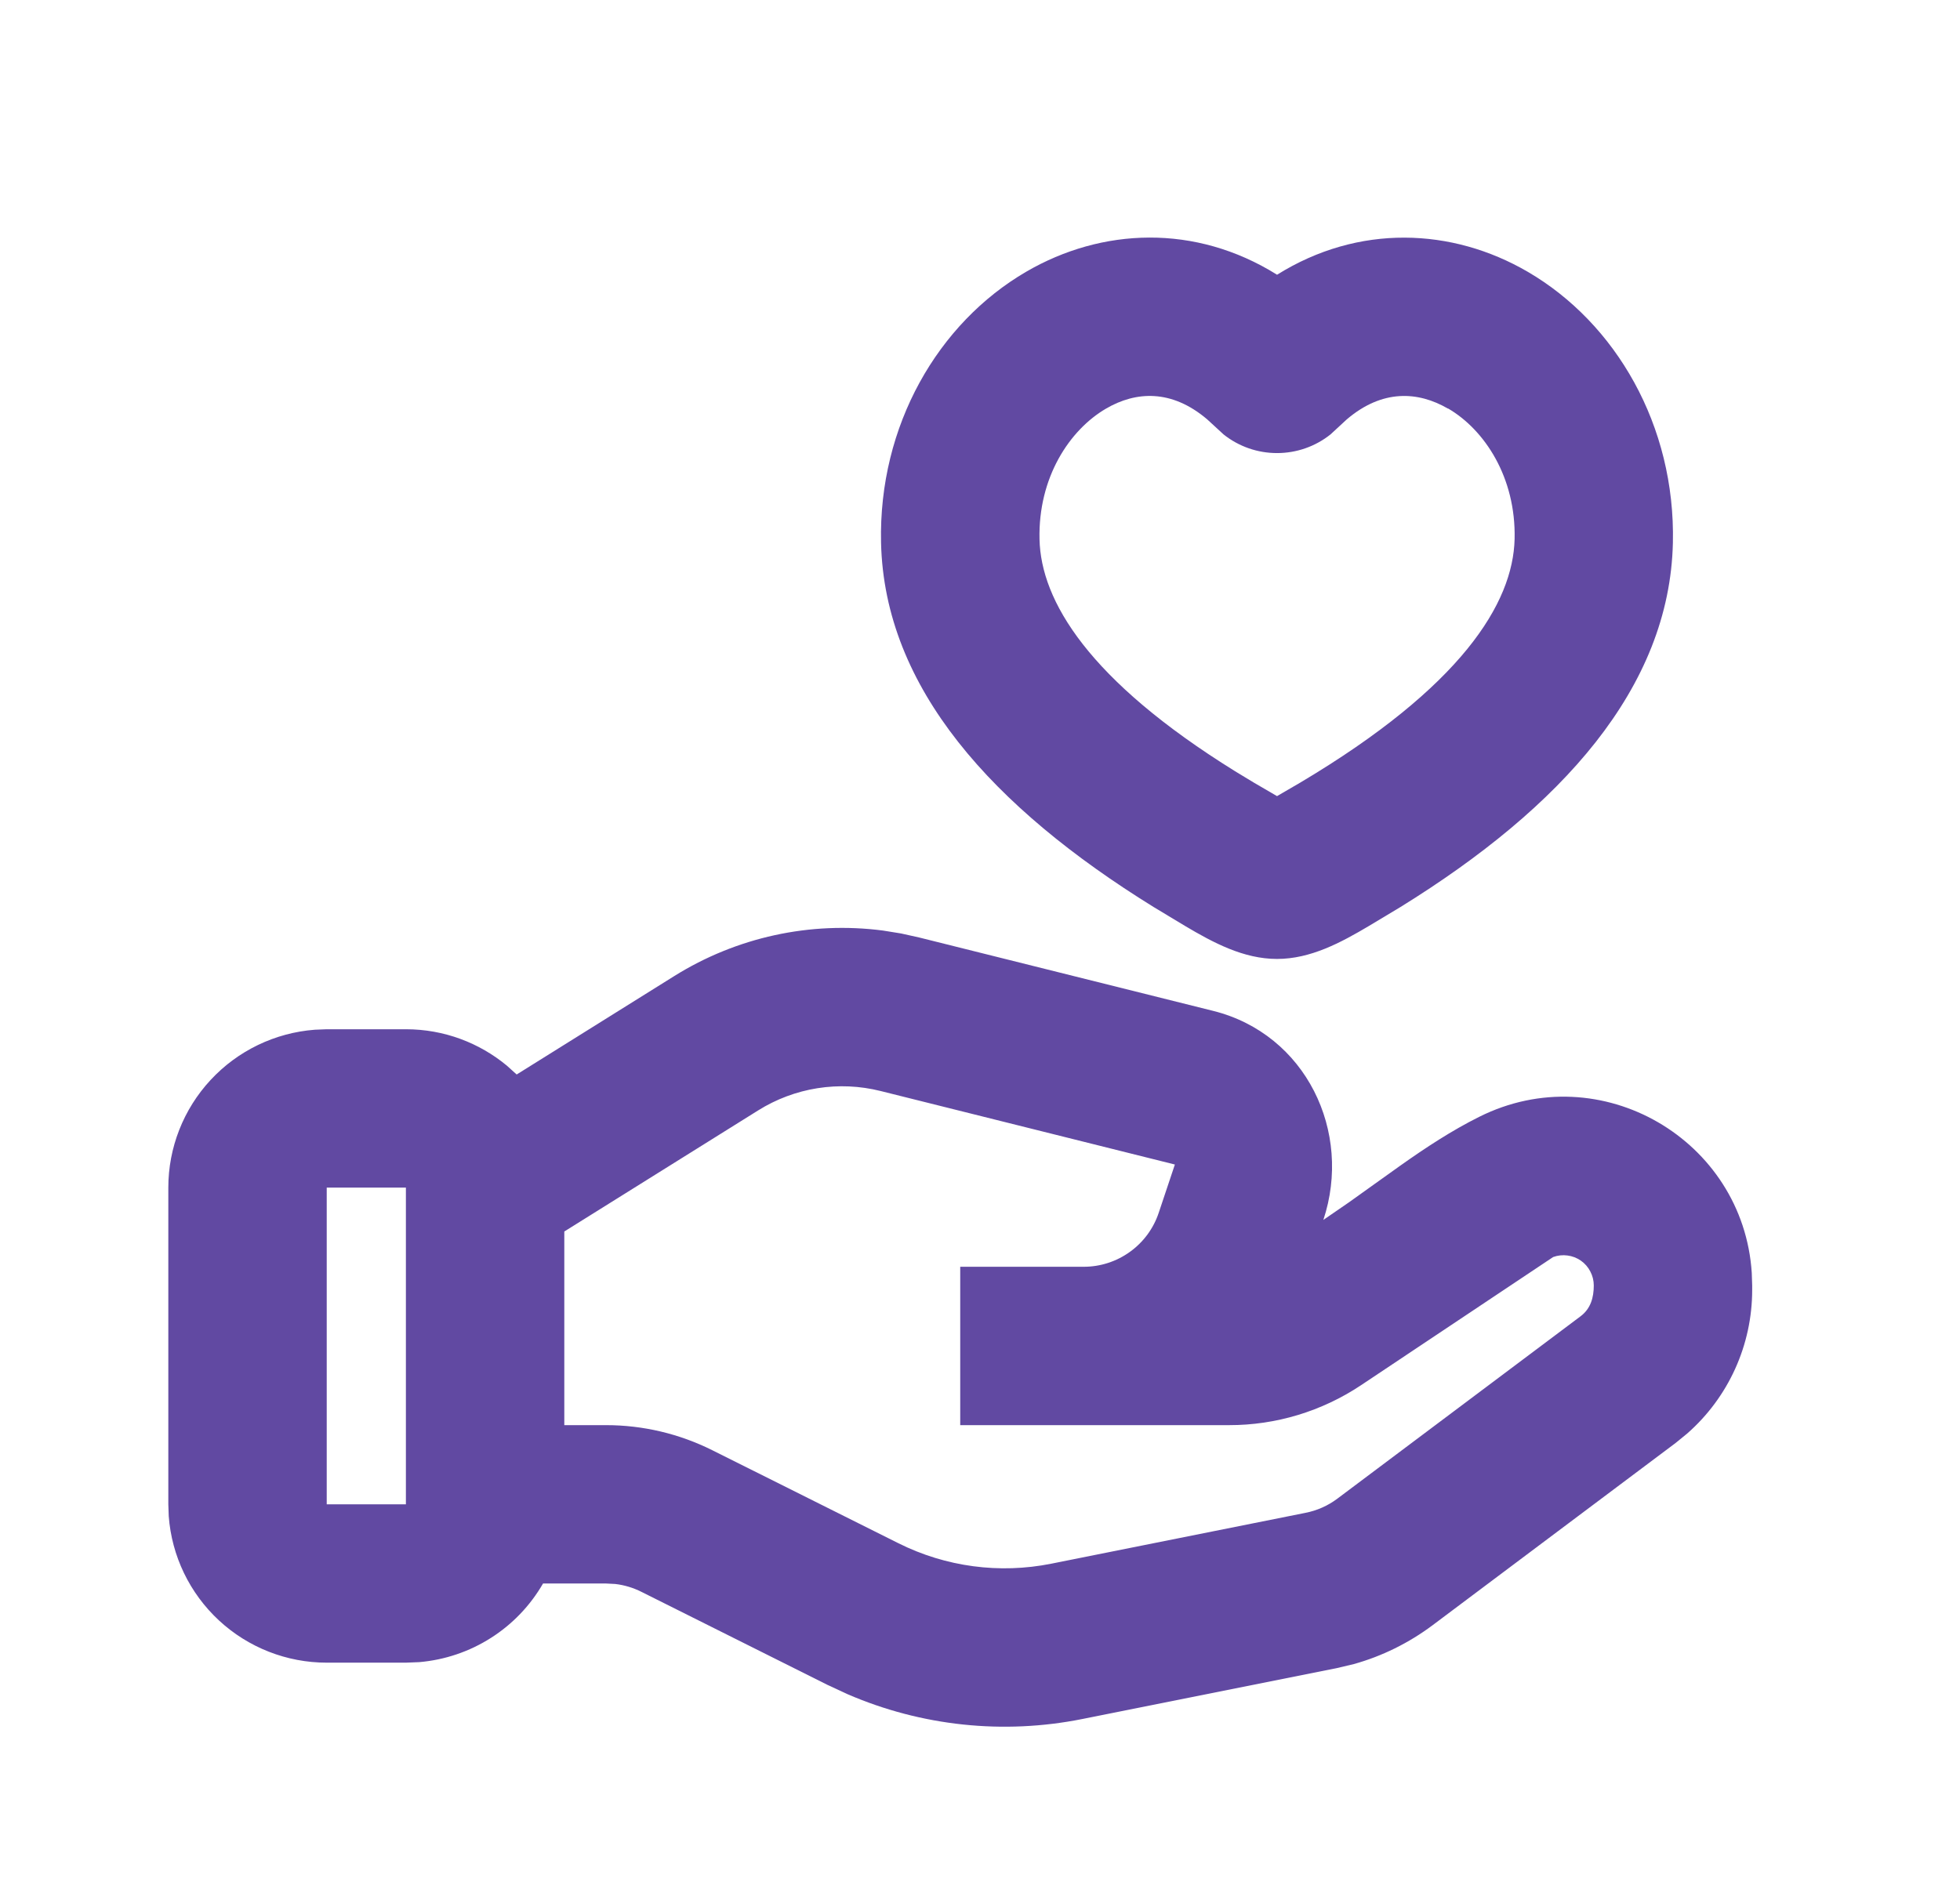 <svg width="33" height="32" viewBox="0 0 33 32" fill="none" xmlns="http://www.w3.org/2000/svg">
<path fill-rule="evenodd" clip-rule="evenodd" d="M15.171 15.72L15.473 15.787L20.427 17.024C21.989 17.415 22.774 19.061 22.281 20.544L22.707 20.251L23.569 19.635C24.002 19.328 24.445 19.037 24.905 18.808C26.953 17.784 29.35 19.196 29.494 21.436L29.501 21.649V21.723C29.501 22.652 29.101 23.532 28.407 24.141L28.211 24.301L24.118 27.371C23.719 27.669 23.27 27.891 22.793 28.024L22.502 28.093L18.222 28.949C16.893 29.215 15.514 29.069 14.27 28.531L13.934 28.375L10.801 26.808C10.662 26.738 10.513 26.693 10.359 26.675L10.205 26.667H9.143C8.928 27.039 8.627 27.354 8.264 27.584C7.901 27.815 7.488 27.954 7.059 27.991L6.834 28H5.501C4.828 28 4.18 27.746 3.687 27.289C3.193 26.831 2.891 26.204 2.841 25.533L2.834 25.333V20C2.834 19.328 3.088 18.68 3.546 18.187C4.003 17.694 4.63 17.392 5.301 17.341L5.501 17.333H6.834C7.479 17.333 8.071 17.563 8.533 17.945L8.699 18.095L11.353 16.437C12.4 15.783 13.642 15.511 14.867 15.671L15.171 15.72ZM12.766 18.699L9.501 20.739V24H10.205C10.826 24 11.438 24.145 11.994 24.423L15.127 25.989C15.923 26.387 16.828 26.508 17.701 26.333L21.979 25.477C22.174 25.439 22.359 25.357 22.518 25.237L26.611 22.167C26.782 22.039 26.834 21.851 26.834 21.648C26.834 21.566 26.814 21.485 26.776 21.413C26.739 21.34 26.684 21.277 26.617 21.23C26.549 21.183 26.472 21.153 26.391 21.143C26.31 21.132 26.227 21.141 26.15 21.169L22.913 23.329C22.255 23.767 21.483 24.001 20.693 24H16.167V21.333H18.246C18.526 21.333 18.798 21.245 19.025 21.081C19.252 20.918 19.422 20.687 19.51 20.421L19.781 19.611L14.826 18.373C14.478 18.286 14.117 18.27 13.763 18.326C13.409 18.382 13.07 18.509 12.766 18.699ZM6.834 20H5.501V25.333H6.834V20ZM21.501 4.627C22.874 3.768 24.45 3.836 25.722 4.577C27.205 5.441 28.21 7.167 28.166 9.14C28.111 11.587 26.286 13.599 23.582 15.273L23.051 15.592C22.574 15.875 22.065 16.149 21.501 16.149C20.937 16.149 20.427 15.875 19.95 15.592L19.419 15.272C16.714 13.597 14.89 11.587 14.834 9.139C14.79 7.165 15.795 5.44 17.278 4.576C18.55 3.835 20.125 3.767 21.499 4.625L21.501 4.627ZM24.379 6.881C23.874 6.588 23.273 6.553 22.675 7.063L22.401 7.316C22.145 7.52 21.828 7.63 21.501 7.63C21.174 7.63 20.857 7.52 20.601 7.316L20.326 7.063C19.727 6.553 19.126 6.587 18.622 6.881C18.007 7.24 17.478 8.041 17.502 9.081C17.525 10.119 18.326 11.455 20.793 12.987L21.11 13.179L21.501 13.407L21.891 13.18C24.607 11.564 25.475 10.16 25.501 9.077C25.525 8.039 24.995 7.237 24.381 6.879L24.379 6.881Z" fill="#6149A2"/>
</svg>
